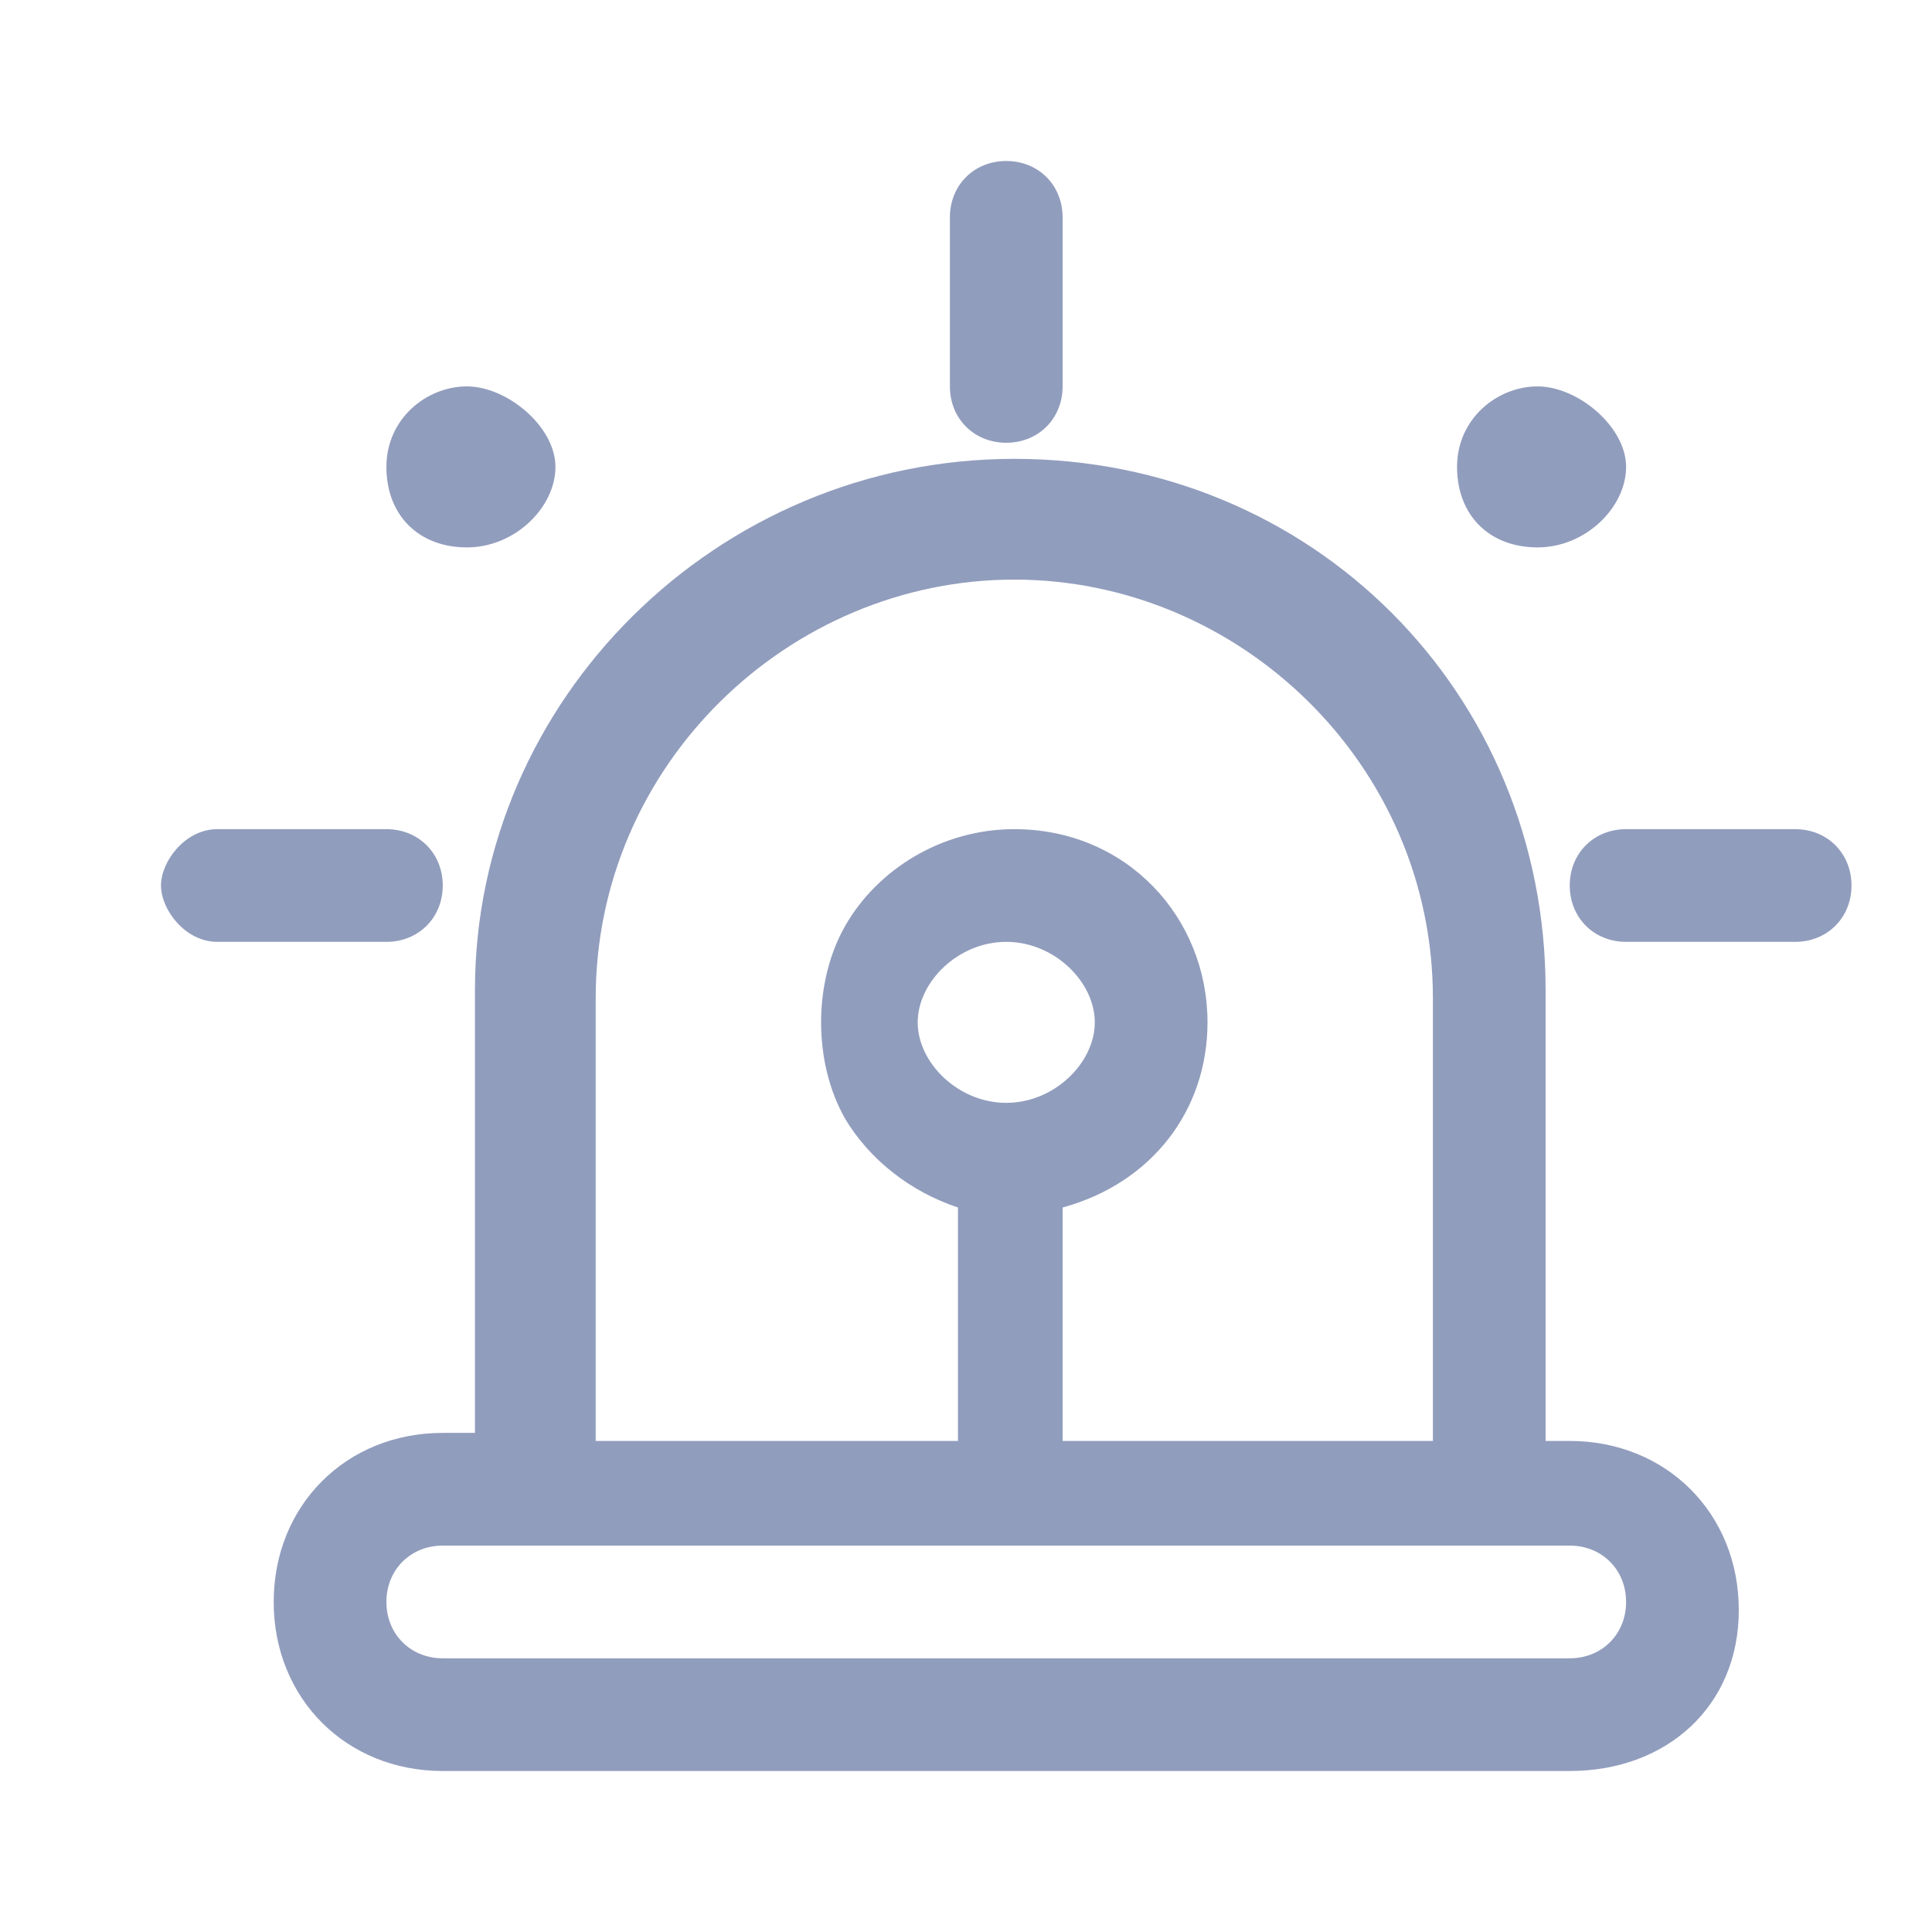 <?xml version="1.0" standalone="no"?><!DOCTYPE svg PUBLIC "-//W3C//DTD SVG 1.1//EN" "http://www.w3.org/Graphics/SVG/1.1/DTD/svg11.dtd"><svg t="1611822918225" class="icon" viewBox="0 0 1024 1024" version="1.1" xmlns="http://www.w3.org/2000/svg" p-id="6408" xmlns:xlink="http://www.w3.org/1999/xlink" width="200" height="200"><defs><style type="text/css"></style></defs><path d="M759.467 763.733v-234.667c0-123.733-102.4-221.867-221.867-221.867s-221.867 98.133-221.867 221.867v234.667h192V640c-25.6-8.533-46.933-25.6-59.733-46.933-17.067-29.867-17.067-72.533 0-102.4s51.2-51.2 89.6-51.2c59.733 0 102.4 46.933 102.4 102.4 0 46.933-29.867 85.333-76.8 98.133v123.733h196.267z m59.733 0h12.8c51.2 0 89.6 38.4 89.6 89.6s-38.4 85.333-89.6 85.333h-597.333c-51.2 0-89.6-38.4-89.6-89.6s38.4-89.6 89.6-89.6h17.067v-234.667c0-153.6 128-281.6 285.867-281.6s281.6 123.733 281.6 281.6v238.933zM234.667 819.2c-17.067 0-29.867 12.8-29.867 29.867s12.8 29.867 29.867 29.867h597.333c17.067 0 29.867-12.8 29.867-29.867s-12.8-29.867-29.867-29.867h-597.333zM772.267 247.467c0-25.6 21.333-42.667 42.667-42.667s46.933 21.333 46.933 42.667-21.333 42.667-46.933 42.667-42.667-17.067-42.667-42.667z m-567.467 0c0-25.6 21.333-42.667 42.667-42.667s46.933 21.333 46.933 42.667-21.333 42.667-46.933 42.667-42.667-17.067-42.667-42.667z m328.533 337.067c25.6 0 46.933-21.333 46.933-42.667s-21.333-42.667-46.933-42.667-46.933 21.333-46.933 42.667 21.333 42.667 46.933 42.667z m328.533-85.333c-17.067 0-29.867-12.8-29.867-29.867s12.8-29.867 29.867-29.867h89.6c17.067 0 29.867 12.8 29.867 29.867s-12.8 29.867-29.867 29.867h-89.6z m-746.667 0c-17.067 0-29.867-17.067-29.867-29.867s12.8-29.867 29.867-29.867h89.6c17.067 0 29.867 12.8 29.867 29.867s-12.8 29.867-29.867 29.867H115.2z m388.267-384c0-17.067 12.8-29.867 29.867-29.867s29.867 12.8 29.867 29.867v89.6c0 17.067-12.8 29.867-29.867 29.867s-29.867-12.8-29.867-29.867V115.2z" p-id="6409" fill="#919dbd"></path></svg>